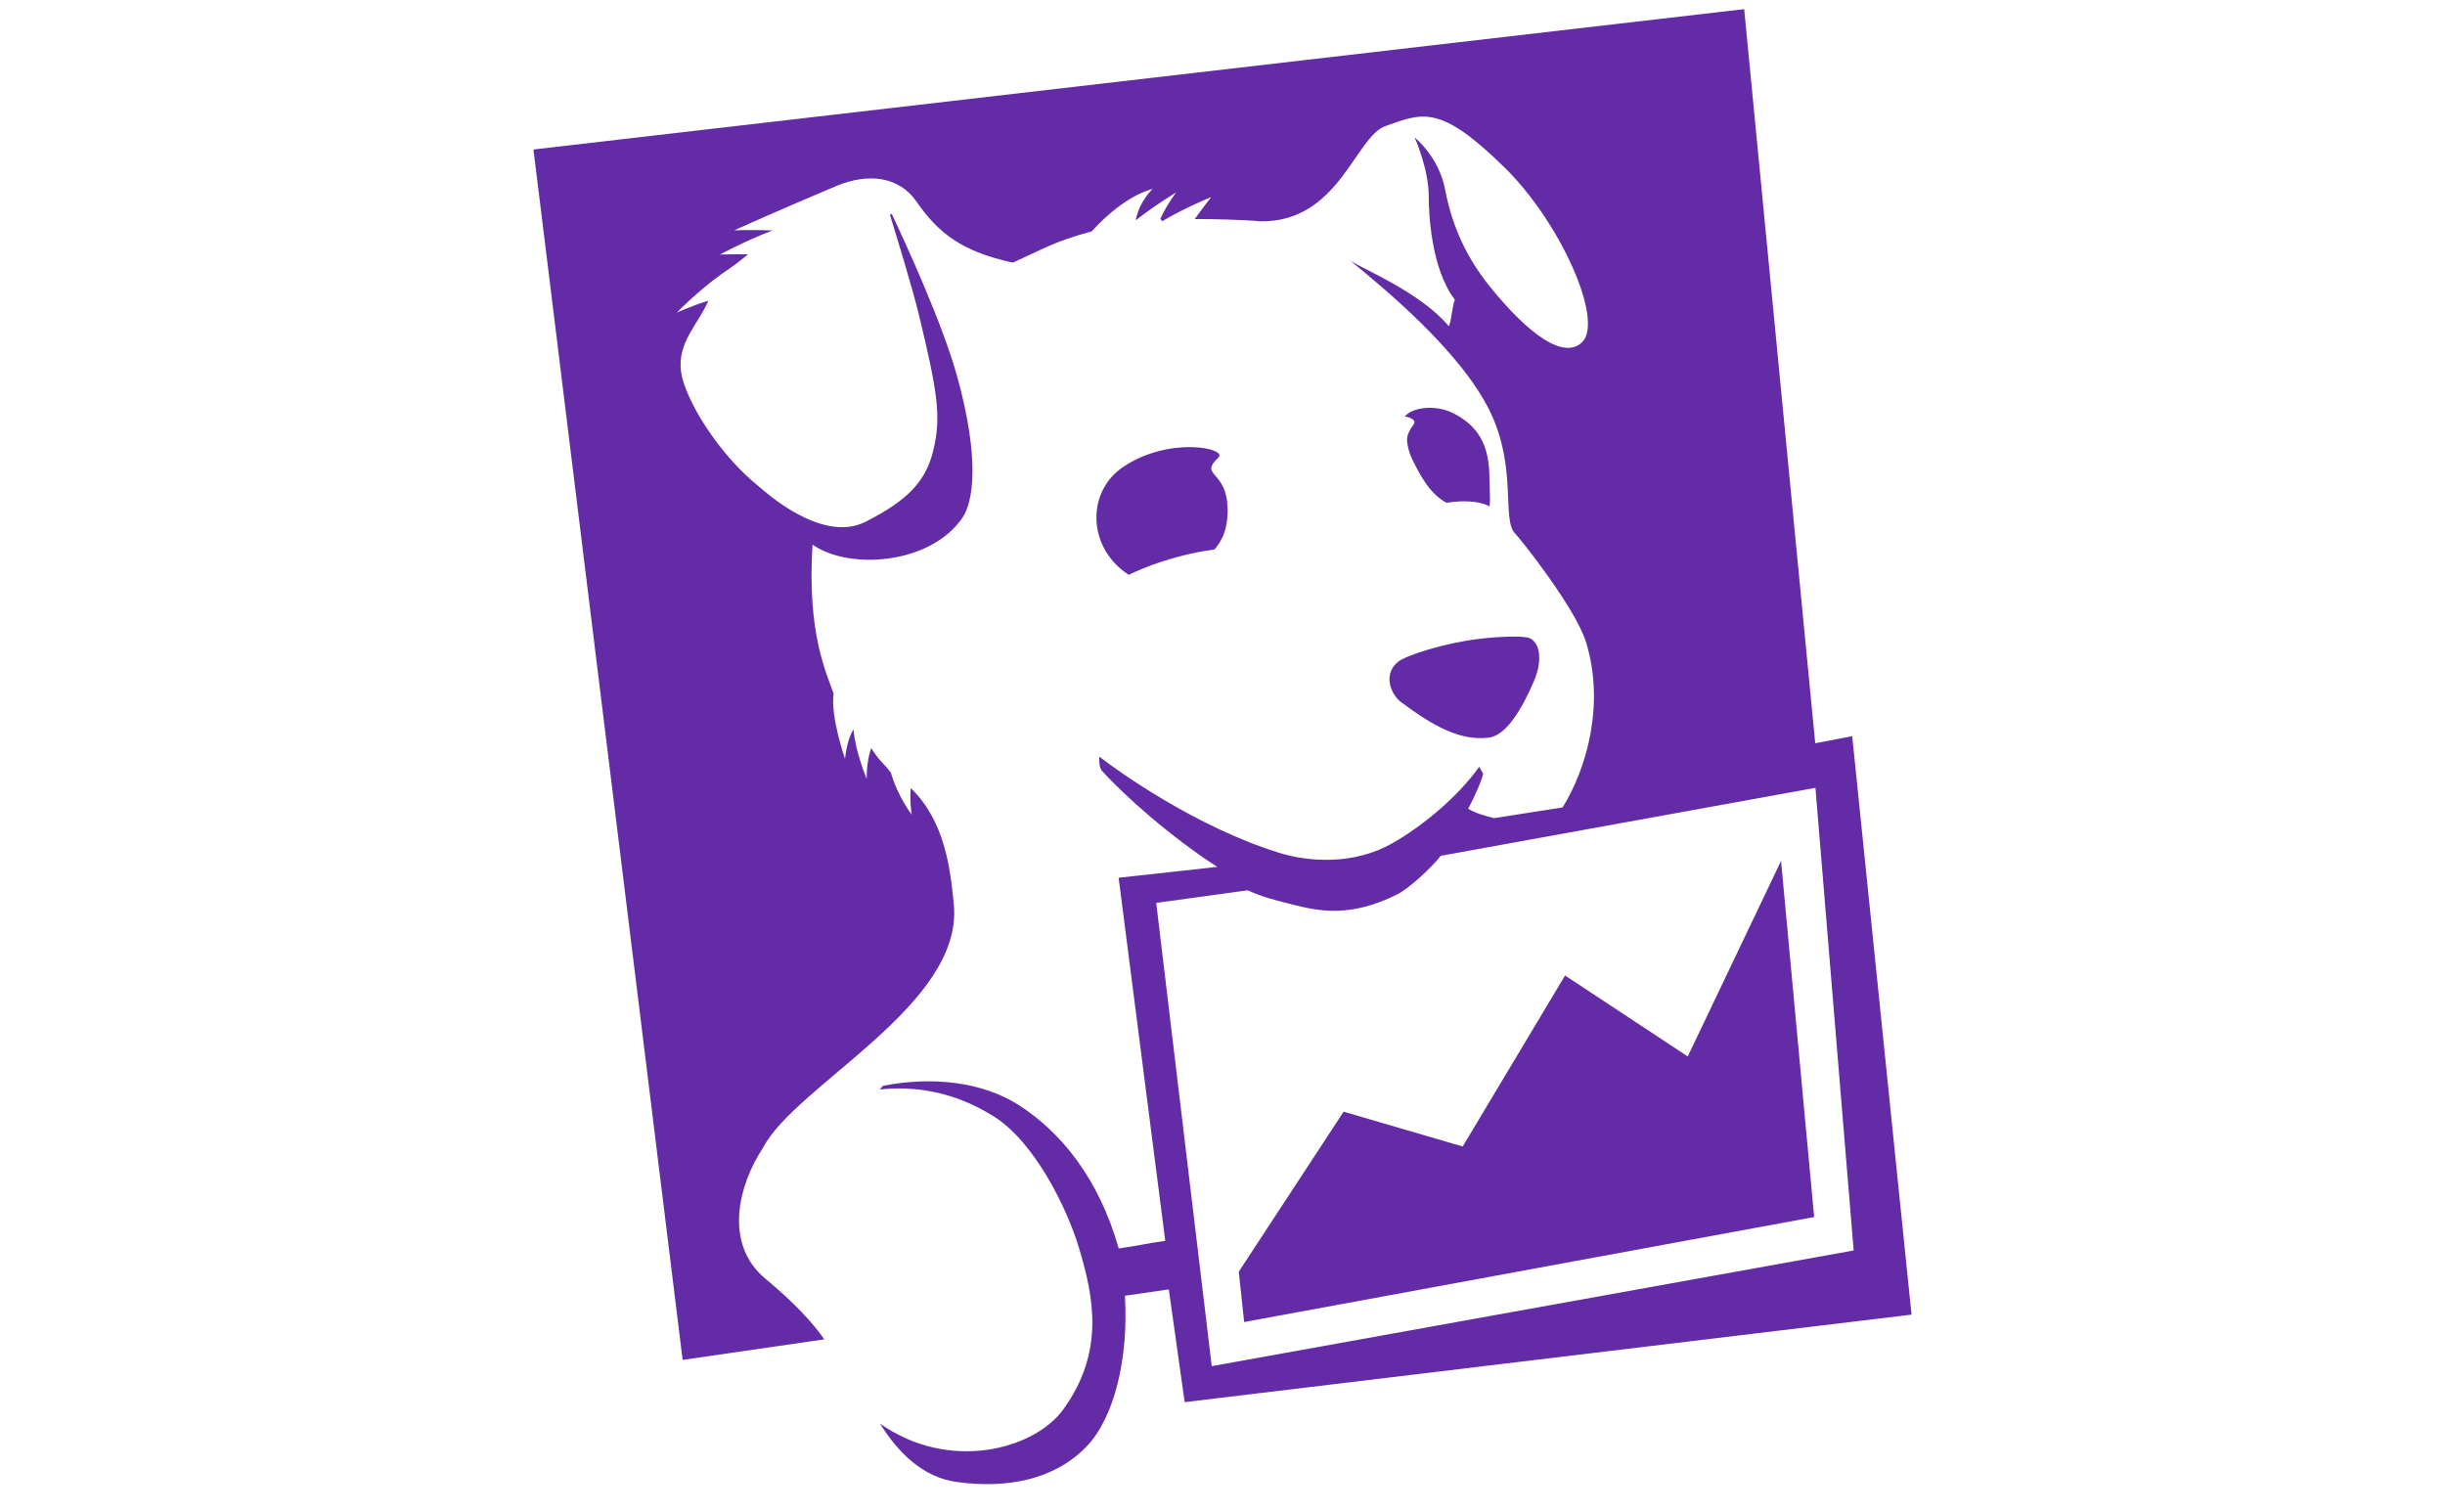 <svg width="76" height="47" viewBox="0 0 76 47" fill="none" xmlns="http://www.w3.org/2000/svg">
<g clip-path="url(#clip0_28_1895)">
<g clip-path="url(#clip1_28_1895)">
<path d="M52.462 32.838L48.648 30.322L45.466 35.637L41.765 34.555L38.506 39.529L38.673 41.094L56.391 37.83L55.362 26.76L52.462 32.838ZM35.94 28.065L38.782 27.674C39.242 27.881 39.562 27.96 40.114 28.1C40.973 28.324 41.967 28.538 43.439 27.796C43.782 27.627 44.496 26.974 44.784 26.602L56.431 24.489L57.619 38.869L37.666 42.465L35.94 28.065ZM57.574 22.884L56.425 23.103L54.216 0.284L16.582 4.647L21.219 42.271L25.624 41.632C25.272 41.13 24.724 40.522 23.789 39.744C22.492 38.666 22.95 36.836 23.716 35.68C24.728 33.726 29.945 31.244 29.649 28.122C29.543 26.987 29.363 25.509 28.309 24.497C28.269 24.917 28.341 25.322 28.341 25.322C28.341 25.322 27.908 24.77 27.692 24.017C27.478 23.728 27.31 23.636 27.082 23.251C26.92 23.697 26.942 24.214 26.942 24.214C26.942 24.214 26.588 23.378 26.53 22.672C26.32 22.988 26.267 23.588 26.267 23.588C26.267 23.588 25.808 22.27 25.912 21.56C25.703 20.942 25.08 19.716 25.256 16.929C26.405 17.733 28.933 17.542 29.919 16.09C30.246 15.609 30.47 14.296 29.755 11.71C29.296 10.051 28.16 7.581 27.717 6.644L27.664 6.682C27.898 7.437 28.379 9.02 28.564 9.787C29.123 12.115 29.273 12.925 29.011 13.998C28.787 14.931 28.252 15.541 26.894 16.223C25.537 16.907 23.736 15.242 23.622 15.15C22.303 14.1 21.283 12.386 21.169 11.553C21.051 10.642 21.694 10.094 22.019 9.349C21.555 9.482 21.037 9.717 21.037 9.717C21.037 9.717 21.655 9.078 22.417 8.525C22.732 8.316 22.917 8.183 23.25 7.907C22.768 7.899 22.378 7.913 22.378 7.913C22.378 7.913 23.18 7.479 24.012 7.163C23.403 7.137 22.821 7.159 22.821 7.159C22.821 7.159 24.612 6.358 26.026 5.77C26.999 5.371 27.95 5.489 28.484 6.261C29.184 7.273 29.921 7.822 31.481 8.163C32.439 7.738 32.73 7.52 33.934 7.192C34.993 6.027 35.825 5.876 35.825 5.876C35.825 5.876 35.413 6.254 35.302 6.849C35.903 6.376 36.562 5.981 36.562 5.981C36.562 5.981 36.307 6.296 36.069 6.796L36.124 6.878C36.825 6.457 37.649 6.126 37.649 6.126C37.649 6.126 37.414 6.424 37.137 6.809C37.666 6.805 38.738 6.832 39.154 6.879C41.61 6.933 42.12 4.256 43.062 3.92C44.242 3.498 44.769 3.244 46.78 5.219C48.506 6.915 49.854 9.95 49.185 10.63C48.624 11.194 47.517 10.41 46.289 8.88C45.641 8.07 45.151 7.113 44.921 5.896C44.727 4.869 43.973 4.273 43.973 4.273C43.973 4.273 44.411 5.246 44.411 6.106C44.411 6.576 44.469 8.331 45.222 9.316C45.148 9.46 45.113 10.029 45.031 10.138C44.155 9.079 42.274 8.322 41.967 8.098C43.005 8.949 45.392 10.903 46.308 12.776C47.175 14.548 46.664 16.171 47.103 16.591C47.227 16.712 48.967 18.879 49.302 19.968C49.885 21.866 49.337 23.861 48.572 25.098L46.439 25.431C46.127 25.344 45.916 25.301 45.636 25.139C45.79 24.865 46.097 24.184 46.1 24.044L45.98 23.833C45.316 24.773 44.203 25.687 43.279 26.212C42.07 26.897 40.675 26.791 39.768 26.51C37.192 25.716 34.756 23.975 34.169 23.518C34.169 23.518 34.151 23.883 34.261 23.965C34.911 24.697 36.399 26.023 37.837 26.946L34.771 27.284L36.221 38.569C35.578 38.661 35.478 38.706 34.774 38.806C34.154 36.616 32.968 35.186 31.672 34.353C30.529 33.618 28.952 33.453 27.443 33.752L27.346 33.864C28.395 33.755 29.634 33.907 30.907 34.713C32.156 35.502 33.163 37.542 33.533 38.771C34.008 40.34 34.336 42.02 33.059 43.799C32.15 45.065 29.498 45.764 27.355 44.251C27.927 45.172 28.701 45.925 29.742 46.066C31.289 46.276 32.756 46.008 33.767 44.971C34.629 44.084 35.087 42.23 34.966 40.277L36.331 40.079L36.824 43.584L59.418 40.864L57.574 22.884ZM43.828 13.365C43.765 13.509 43.666 13.604 43.815 14.072L43.824 14.099L43.847 14.159L43.909 14.3C44.178 14.848 44.472 15.365 44.964 15.629C45.092 15.608 45.223 15.593 45.36 15.586C45.822 15.566 46.114 15.639 46.299 15.739C46.316 15.647 46.319 15.512 46.309 15.313C46.273 14.619 46.447 13.438 45.112 12.816C44.608 12.582 43.901 12.654 43.666 12.946C43.709 12.951 43.747 12.961 43.777 12.971C44.133 13.095 43.892 13.218 43.828 13.365ZM47.569 19.845C47.394 19.749 46.576 19.787 46.001 19.855C44.905 19.984 43.723 20.365 43.463 20.567C42.992 20.931 43.206 21.566 43.554 21.827C44.531 22.556 45.386 23.045 46.289 22.926C46.844 22.853 47.333 21.975 47.679 21.178C47.917 20.63 47.917 20.037 47.569 19.845ZM37.87 14.225C38.179 13.932 36.331 13.546 34.898 14.524C33.84 15.245 33.806 16.792 34.819 17.668C34.92 17.755 35.004 17.817 35.082 17.867C35.377 17.728 35.714 17.587 36.102 17.461C36.757 17.248 37.301 17.139 37.749 17.08C37.963 16.841 38.212 16.419 38.15 15.656C38.065 14.621 37.281 14.786 37.87 14.225Z" fill="#632CA6"/>
</g>
</g>
<defs>
<clipPath id="clip0_28_1895">
<rect width="76" height="46" fill="white" transform="translate(0 0.28)"/>
</clipPath>
<clipPath id="clip1_28_1895">
<rect width="42.835" height="46" fill="white" transform="translate(16.582 0.28)"/>
</clipPath>
</defs>
</svg>
